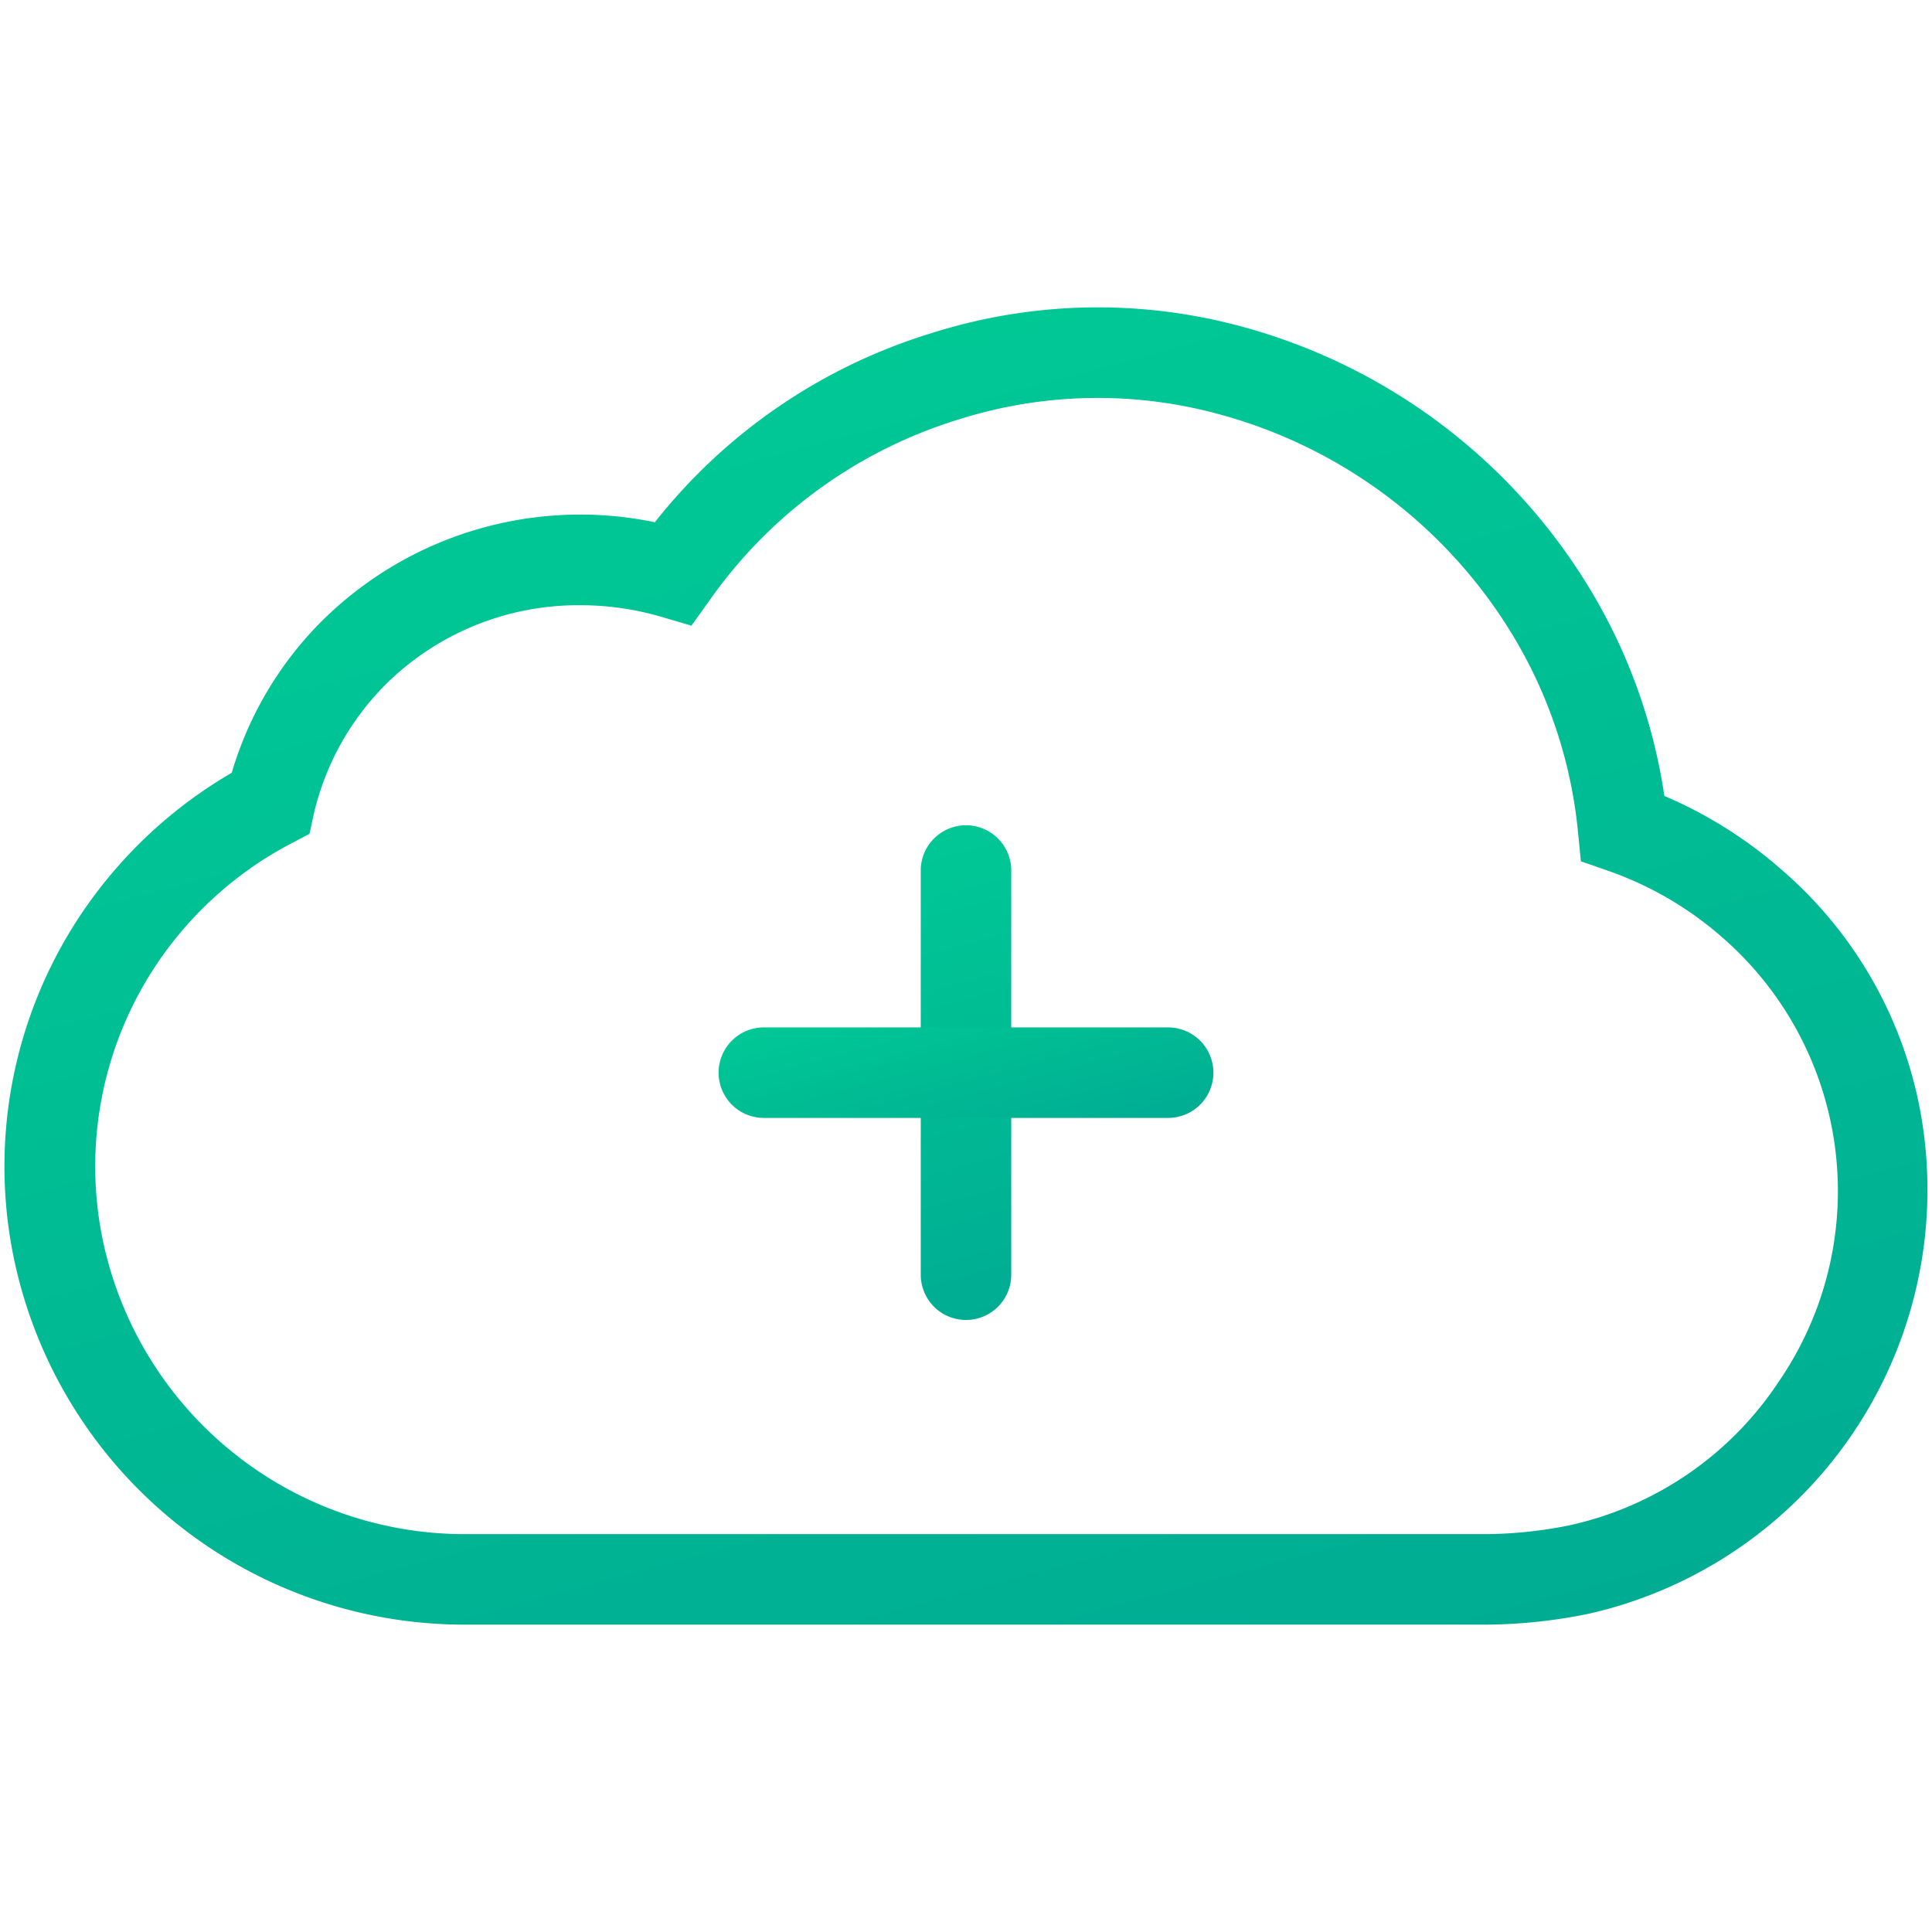 <?xml version="1.0" encoding="UTF-8"?> <svg xmlns="http://www.w3.org/2000/svg" xmlns:xlink="http://www.w3.org/1999/xlink" id="gradient_green" data-name="gradient green" viewBox="0 0 190 190"><defs><style>.cls-1{fill:url(#linear-gradient);}.cls-2{fill:url(#linear-gradient-2);}.cls-3{fill:url(#linear-gradient-3);}</style><linearGradient id="linear-gradient" x1="73.95" y1="37.44" x2="109.78" y2="171.16" gradientUnits="userSpaceOnUse"><stop offset="0" stop-color="#00c895"></stop><stop offset="1" stop-color="#00ad93"></stop></linearGradient><linearGradient id="linear-gradient-2" x1="88.88" y1="82.65" x2="101.12" y2="128.33" xlink:href="#linear-gradient"></linearGradient><linearGradient id="linear-gradient-3" x1="92.52" y1="96.22" x2="97.48" y2="114.76" xlink:href="#linear-gradient"></linearGradient></defs><title>gradient_green_Cloud_NAV</title><path class="cls-1" d="M50,159.77l-4.73,0A45.25,45.25,0,0,1,1.12,122.48,44.58,44.58,0,0,1,10,87.12,45.12,45.12,0,0,1,22.79,76,35.1,35.1,0,0,1,31.63,61.1,36.06,36.06,0,0,1,64.4,51.36a55.19,55.19,0,0,1,27.22-18.6,54,54,0,0,1,30.84-.55,57.59,57.59,0,0,1,34.07,26,54.81,54.81,0,0,1,7.15,20.07,42.92,42.92,0,0,1,11.63,7.34,41.24,41.24,0,0,1,13.52,23.55,42.75,42.75,0,0,1-32.58,49.53,51.46,51.46,0,0,1-9.86,1.07l-5.87,0H50Zm7-100.25a26.89,26.89,0,0,0-19.13,7.85,26.52,26.52,0,0,0-7,12.64L30.44,82l-1.79.94A36.15,36.15,0,0,0,17,92.63a35.74,35.74,0,0,0-7.1,28.24,36.35,36.35,0,0,0,35.53,30c2.68,0,5.4,0,8,0h87.08l5.84,0a43,43,0,0,0,7.93-.85A33.21,33.21,0,0,0,175,135.77a33.07,33.07,0,0,0-5.53-43.5,33.91,33.91,0,0,0-11.31-6.63l-2.69-.94-.28-2.84a45.94,45.94,0,0,0-6.27-19.14A48.55,48.55,0,0,0,120.12,40.8a45.27,45.27,0,0,0-25.84.45A46.62,46.62,0,0,0,69.81,59L68,61.53l-3-.88A28.23,28.23,0,0,0,57.07,59.52Z"></path><path class="cls-2" d="M95,129.81a4.45,4.45,0,0,1-4.45-4.45V85.61a4.45,4.45,0,1,1,8.9,0v39.75A4.45,4.45,0,0,1,95,129.81Z"></path><path class="cls-3" d="M114.88,109.94H75.12a4.45,4.45,0,1,1,0-8.9h39.76a4.45,4.45,0,1,1,0,8.9Z"></path></svg> 